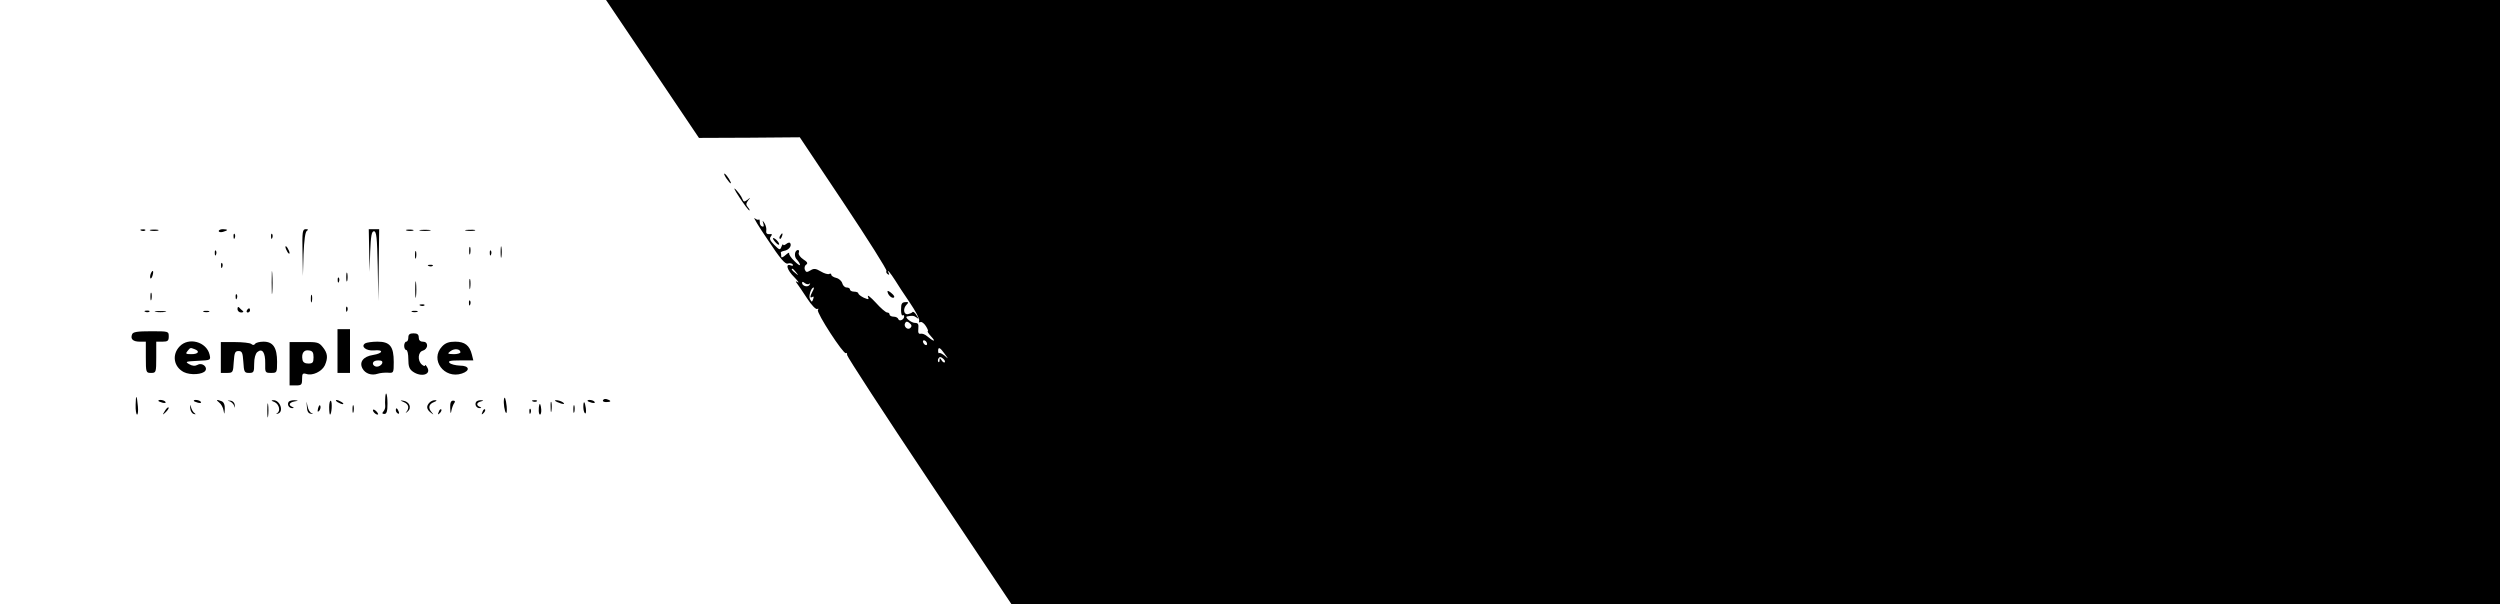 <?xml version="1.0" standalone="no"?>
<!DOCTYPE svg PUBLIC "-//W3C//DTD SVG 20010904//EN"
 "http://www.w3.org/TR/2001/REC-SVG-20010904/DTD/svg10.dtd">
<svg version="1.0" xmlns="http://www.w3.org/2000/svg"
 width="1200pt" height="290pt" viewBox="0 0 1200 290"
 preserveAspectRatio="xMidYMid meet">

<g transform="translate(0,290) scale(0.1,-0.1)"
fill="#000000" stroke="none">
<path d="M3132 2569 l223 -331 242 1 242 2 211 -316 c116 -174 208 -320 205
-325 -3 -5 0 -12 6 -16 8 -5 9 -3 4 7 -5 10 -5 11 3 4 5 -5 18 -24 29 -41 10
-17 41 -64 69 -105 28 -41 49 -80 46 -88 -2 -8 0 -11 6 -7 5 3 17 -5 26 -19 9
-14 13 -25 9 -25 -3 0 4 -12 18 -27 24 -26 10 -23 -22 4 -9 8 -23 13 -30 11
-10 -2 -13 5 -11 25 2 21 -1 27 -16 27 -18 0 -52 28 -38 31 24 5 33 4 45 -5
12 -9 12 -8 0 11 -7 12 -16 19 -19 15 -3 -4 -13 -8 -22 -10 -21 -3 -25 27 -6
46 9 9 9 12 0 12 -23 0 -27 -5 -27 -37 0 -17 3 -29 7 -27 5 3 8 1 8 -5 0 -15
-23 -26 -28 -13 -2 7 -12 12 -23 12 -10 0 -19 5 -19 10 0 6 -5 10 -12 10 -6 0
-31 21 -55 48 -24 26 -41 39 -37 29 6 -16 4 -16 -20 -6 -14 7 -26 16 -26 21 0
4 -9 8 -20 8 -11 0 -20 5 -20 10 0 6 -7 10 -16 10 -9 0 -18 9 -21 20 -3 11
-16 23 -29 26 -13 3 -24 10 -24 16 0 5 -4 6 -10 3 -5 -3 -24 2 -40 12 -25 15
-34 15 -50 5 -17 -10 -21 -10 -27 4 -3 9 0 20 7 24 9 6 5 13 -14 25 -15 10
-25 24 -22 31 3 8 1 14 -3 14 -17 0 -21 -32 -6 -46 8 -9 15 -20 15 -25 0 -6
-12 3 -27 18 -16 15 -27 32 -25 37 2 6 -6 2 -17 -8 -12 -11 -21 -14 -21 -8 0
7 -1 15 -2 19 -2 3 6 7 16 9 21 3 38 23 29 37 -2 4 -11 3 -19 -4 -8 -6 -14 -8
-15 -3 0 5 -4 0 -8 -10 -7 -18 -9 -17 -35 9 -20 20 -24 30 -16 40 8 10 6 13
-7 11 -12 -1 -17 5 -15 17 2 9 -2 25 -8 35 -11 16 -11 16 -6 -1 4 -12 2 -17
-6 -14 -7 2 -12 12 -11 21 0 10 -2 15 -5 12 -3 -3 -12 0 -20 7 -8 6 20 -41 64
-105 59 -90 83 -117 95 -113 10 3 20 1 24 -4 3 -7 0 -8 -9 -5 -28 11 -18 -23
17 -57 17 -18 25 -29 17 -24 -12 7 -13 6 -4 -6 6 -8 28 -40 48 -71 21 -33 43
-55 49 -51 6 3 7 1 3 -5 -8 -13 123 -214 134 -207 4 3 7 -1 6 -9 0 -8 177
-280 394 -605 l395 -591 3573 0 3572 0 0 1450 0 1450 -4545 0 -4546 0 223
-331z m689 -976 c13 -16 12 -17 -3 -4 -17 13 -22 21 -14 21 2 0 10 -8 17 -17z
m64 -55 c5 4 5 2 1 -5 -8 -14 -36 -6 -36 9 0 7 5 6 13 -1 8 -6 18 -7 22 -3z
m15 -37 c-13 -25 -13 -34 0 -26 6 4 7 -1 3 -11 -5 -15 -7 -15 -15 0 -8 14 5
56 18 56 2 0 0 -9 -6 -19z m470 -175 c-13 -13 -35 7 -25 24 5 8 11 8 21 -1 10
-8 12 -15 4 -23z m80 -77 c0 -6 -4 -7 -10 -4 -5 3 -10 11 -10 16 0 6 5 7 10 4
6 -3 10 -11 10 -16z m84 -47 c20 -27 20 -27 0 -9 -12 9 -23 15 -26 12 -2 -3
-5 2 -5 10 0 22 9 18 31 -13z m1 -41 c-3 -3 -10 1 -15 9 -8 13 -10 13 -10 1 0
-8 -3 -12 -6 -8 -3 3 -3 11 1 17 5 8 11 8 21 -1 8 -6 12 -14 9 -18z"/>
<path d="M3485 2046 c10 -14 19 -26 22 -26 7 0 -17 39 -28 46 -6 3 -3 -5 6
-20z"/>
<path d="M3549 1953 c23 -35 44 -63 48 -63 3 0 0 7 -7 15 -10 12 -10 18 1 33
13 15 12 16 -3 3 -15 -11 -19 -11 -25 5 -4 11 -18 30 -31 44 -14 14 -6 -2 17
-37z"/>
<path d="M678 1793 c7 -3 16 -2 19 1 4 3 -2 6 -13 5 -11 0 -14 -3 -6 -6z"/>
<path d="M723 1793 c9 -2 25 -2 35 0 9 3 1 5 -18 5 -19 0 -27 -2 -17 -5z"/>
<path d="M1050 1791 c0 -5 9 -7 20 -4 11 3 20 7 20 9 0 2 -9 4 -20 4 -11 0
-20 -4 -20 -9z"/>
<path d="M1452 1688 l2 -113 3 105 c3 68 8 107 16 112 8 5 7 8 -5 8 -16 0 -18
-11 -16 -112z"/>
<path d="M1772 1698 l2 -103 3 98 c3 76 7 97 18 97 12 0 15 -30 18 -167 l3
-168 2 173 2 172 -25 0 -25 0 2 -102z"/>
<path d="M1953 1793 c9 -2 23 -2 30 0 6 3 -1 5 -18 5 -16 0 -22 -2 -12 -5z"/>
<path d="M2018 1793 c12 -2 32 -2 45 0 12 2 2 4 -23 4 -25 0 -35 -2 -22 -4z"/>
<path d="M2238 1793 c12 -2 30 -2 40 0 9 3 -1 5 -23 4 -22 0 -30 -2 -17 -4z"/>
<path d="M1121 1764 c0 -11 3 -14 6 -6 3 7 2 16 -1 19 -3 4 -6 -2 -5 -13z"/>
<path d="M1301 1764 c0 -11 3 -14 6 -6 3 7 2 16 -1 19 -3 4 -6 -2 -5 -13z"/>
<path d="M3745 1769 c-4 -6 -5 -12 -2 -15 2 -3 7 2 10 11 7 17 1 20 -8 4z"/>
<path d="M3710 1756 c0 -4 7 -14 15 -22 8 -9 15 -11 15 -6 0 5 -7 15 -15 22
-8 7 -15 9 -15 6z"/>
<path d="M2403 1690 c0 -25 2 -35 4 -22 2 12 2 32 0 45 -2 12 -4 2 -4 -23z"/>
<path d="M1370 1715 c0 -5 5 -17 10 -25 5 -8 10 -10 10 -5 0 6 -5 17 -10 25
-5 8 -10 11 -10 5z"/>
<path d="M2252 1695 c0 -16 2 -22 5 -12 2 9 2 23 0 30 -3 6 -5 -1 -5 -18z"/>
<path d="M1031 1684 c0 -11 3 -14 6 -6 3 7 2 16 -1 19 -3 4 -6 -2 -5 -13z"/>
<path d="M1992 1675 c0 -16 2 -22 5 -12 2 9 2 23 0 30 -3 6 -5 -1 -5 -18z"/>
<path d="M2351 1684 c0 -11 3 -14 6 -6 3 7 2 16 -1 19 -3 4 -6 -2 -5 -13z"/>
<path d="M1061 1624 c0 -11 3 -14 6 -6 3 7 2 16 -1 19 -3 4 -6 -2 -5 -13z"/>
<path d="M1304 1545 c0 -49 1 -71 3 -48 2 23 2 64 0 90 -2 26 -3 8 -3 -42z"/>
<path d="M2058 1623 c7 -3 16 -2 19 1 4 3 -2 6 -13 5 -11 0 -14 -3 -6 -6z"/>
<path d="M723 1585 c-3 -9 -3 -18 -1 -21 3 -3 8 4 11 16 6 23 -1 27 -10 5z"/>
<path d="M1662 1570 c0 -19 2 -27 5 -17 2 9 2 25 0 35 -3 9 -5 1 -5 -18z"/>
<path d="M1621 1554 c0 -11 3 -14 6 -6 3 7 2 16 -1 19 -3 4 -6 -2 -5 -13z"/>
<path d="M1993 1510 c0 -36 2 -50 4 -32 2 17 2 47 0 65 -2 17 -4 3 -4 -33z"/>
<path d="M2253 1535 c0 -22 2 -30 4 -17 2 12 2 30 0 40 -3 9 -5 -1 -4 -23z"/>
<path d="M4260 1502 c0 -15 18 -34 29 -31 7 3 3 11 -9 21 -11 10 -20 14 -20
10z"/>
<path d="M722 1475 c0 -16 2 -22 5 -12 2 9 2 23 0 30 -3 6 -5 -1 -5 -18z"/>
<path d="M1131 1474 c0 -11 3 -14 6 -6 3 7 2 16 -1 19 -3 4 -6 -2 -5 -13z"/>
<path d="M1492 1465 c0 -16 2 -22 5 -12 2 9 2 23 0 30 -3 6 -5 -1 -5 -18z"/>
<path d="M2251 1444 c0 -11 3 -14 6 -6 3 7 2 16 -1 19 -3 4 -6 -2 -5 -13z"/>
<path d="M2018 1433 c7 -3 16 -2 19 1 4 3 -2 6 -13 5 -11 0 -14 -3 -6 -6z"/>
<path d="M1140 1417 c0 -10 8 -17 18 -17 9 0 13 4 7 8 -5 4 -13 11 -17 16 -5
5 -8 2 -8 -7z"/>
<path d="M1661 1414 c0 -11 3 -14 6 -6 3 7 2 16 -1 19 -3 4 -6 -2 -5 -13z"/>
<path d="M1185 1410 c-3 -5 -1 -10 4 -10 6 0 11 5 11 10 0 6 -2 10 -4 10 -3 0
-8 -4 -11 -10z"/>
<path d="M698 1403 c7 -3 16 -2 19 1 4 3 -2 6 -13 5 -11 0 -14 -3 -6 -6z"/>
<path d="M748 1403 c12 -2 32 -2 45 0 12 2 2 4 -23 4 -25 0 -35 -2 -22 -4z"/>
<path d="M978 1403 c6 -2 18 -2 25 0 6 3 1 5 -13 5 -14 0 -19 -2 -12 -5z"/>
<path d="M1978 1403 c6 -2 18 -2 25 0 6 3 1 5 -13 5 -14 0 -19 -2 -12 -5z"/>
<path d="M1620 1215 l0 -105 30 0 30 0 0 105 0 105 -30 0 -30 0 0 -105z"/>
<path d="M634 1295 c-9 -22 4 -35 37 -35 l29 0 0 -75 c0 -73 1 -75 25 -75 24
0 25 2 25 75 l0 75 30 0 c25 0 30 4 30 25 0 25 -1 25 -85 25 -66 0 -87 -3 -91
-15z"/>
<path d="M1960 1280 c0 -11 -4 -20 -10 -20 -5 0 -10 -9 -10 -20 0 -11 5 -20
10 -20 6 0 10 -20 10 -44 0 -35 5 -48 22 -60 40 -28 89 -14 69 20 -6 11 -11
15 -11 10 0 -5 -7 -3 -15 4 -22 19 -19 61 5 67 11 3 20 14 20 24 0 12 -7 19
-20 19 -13 0 -20 7 -20 20 0 15 -7 20 -25 20 -18 0 -25 -5 -25 -20z"/>
<path d="M862 1237 c-38 -40 -28 -98 20 -123 32 -16 92 -12 104 7 11 18 -16
40 -37 28 -13 -7 -26 -6 -41 3 -21 12 -17 13 40 16 64 3 64 3 58 30 -15 62
-101 85 -144 39z m72 -13 c27 -10 18 -24 -15 -24 -27 0 -30 2 -19 15 14 17 13
17 34 9z"/>
<path d="M1060 1184 l0 -74 29 0 c29 0 30 2 33 53 3 44 6 52 23 52 17 0 20 -8
23 -52 3 -49 5 -53 28 -53 22 0 24 4 24 44 0 27 6 48 15 56 24 20 39 -2 38
-55 -1 -43 0 -45 28 -45 28 0 29 1 29 53 0 68 -19 97 -65 97 -19 0 -37 -5 -40
-10 -5 -7 -11 -8 -19 -1 -6 5 -42 9 -79 9 l-67 0 0 -74z"/>
<path d="M1390 1154 l0 -104 30 0 c27 0 30 3 30 31 0 26 3 29 21 24 29 -10 74
12 88 41 16 36 14 58 -9 87 -19 24 -27 26 -90 25 l-70 0 0 -104z m115 31 c0
-25 -4 -30 -25 -30 -16 0 -26 6 -28 18 -6 30 6 49 30 45 18 -2 23 -9 23 -33z"/>
<path d="M1753 1252 c-23 -15 4 -37 42 -34 48 5 45 -14 -5 -22 -46 -7 -67 -34
-50 -65 13 -24 43 -35 73 -25 12 4 34 6 50 5 26 -2 27 -1 27 51 0 75 -18 98
-78 98 -26 0 -52 -4 -59 -8z m81 -97 c-4 -8 -15 -15 -25 -15 -10 0 -19 7 -19
15 0 9 9 15 25 15 18 0 23 -4 19 -15z"/>
<path d="M2122 1237 c-60 -63 10 -158 95 -130 42 14 36 38 -9 38 -21 1 -43 6
-50 13 -9 9 2 12 51 12 l63 0 -7 28 c-11 44 -34 62 -80 62 -30 0 -47 -6 -63
-23z m88 -28 c0 -5 -15 -9 -32 -9 -31 1 -32 2 -15 15 19 14 47 10 47 -6z"/>
<path d="M1849 988 c-1 -13 -1 -29 0 -36 1 -8 -2 -19 -8 -26 -8 -9 -7 -13 4
-13 11 0 15 13 15 49 0 48 -9 68 -11 26z"/>
<path d="M651 958 c-1 -27 3 -48 7 -48 4 0 6 17 4 38 -5 58 -10 62 -11 10z"/>
<path d="M2419 983 c-3 -18 3 -59 10 -65 3 -4 5 10 3 32 -4 36 -10 52 -13 33z"/>
<path d="M2895 980 c-4 -6 3 -10 14 -10 25 0 27 6 6 13 -8 4 -17 2 -20 -3z"/>
<path d="M760 976 c0 -2 9 -6 20 -9 11 -3 18 -1 14 4 -5 9 -34 13 -34 5z"/>
<path d="M930 976 c0 -2 9 -6 20 -9 11 -3 18 -1 14 4 -5 9 -34 13 -34 5z"/>
<path d="M1052 968 c9 -7 19 -24 21 -38 4 -21 4 -21 6 6 1 21 -5 34 -15 38
-25 10 -29 7 -12 -6z"/>
<path d="M1102 974 c9 -3 19 -13 22 -22 3 -12 4 -12 3 3 -1 12 -10 21 -22 22
-15 1 -15 0 -3 -3z"/>
<path d="M1283 930 c0 -30 2 -43 4 -27 2 15 2 39 0 55 -2 15 -4 2 -4 -28z"/>
<path d="M1318 970 c22 -10 30 -44 12 -53 -6 -3 -5 -4 2 -3 33 7 13 67 -21 65
-11 0 -9 -3 7 -9z"/>
<path d="M1385 970 c-8 -13 3 -30 18 -29 9 0 9 2 0 6 -20 8 -15 21 10 26 22 4
22 4 0 6 -12 0 -25 -3 -28 -9z"/>
<path d="M1473 948 c1 -23 7 -33 20 -34 11 -1 12 0 3 3 -8 2 -17 17 -20 34 -6
28 -6 28 -3 -3z"/>
<path d="M1580 946 c0 -20 2 -36 4 -36 8 0 12 61 4 66 -4 3 -8 -11 -8 -30z"/>
<path d="M1620 970 c8 -5 20 -10 25 -10 6 0 3 5 -5 10 -8 5 -19 10 -25 10 -5
0 -3 -5 5 -10z"/>
<path d="M1938 970 c24 -10 28 -28 12 -48 -5 -7 -2 -5 7 3 21 18 8 48 -23 52
-15 2 -14 1 4 -7z"/>
<path d="M2062 968 c-17 -17 -15 -33 6 -49 14 -11 15 -11 5 1 -19 21 -16 40
10 50 13 5 16 9 7 9 -9 1 -21 -4 -28 -11z"/>
<path d="M2161 941 c1 -28 3 -30 6 -11 3 14 9 30 14 36 5 7 3 11 -6 11 -11 0
-15 -11 -14 -36z"/>
<path d="M2285 970 c-8 -13 3 -30 18 -29 9 0 9 2 0 6 -18 7 -16 21 5 26 15 4
15 5 0 6 -9 0 -20 -3 -23 -9z"/>
<path d="M2558 973 c7 -3 16 -2 19 1 4 3 -2 6 -13 5 -11 0 -14 -3 -6 -6z"/>
<path d="M2643 945 c0 -22 2 -30 4 -17 2 12 2 30 0 40 -3 9 -5 -1 -4 -23z"/>
<path d="M2675 970 c27 -12 43 -12 25 0 -8 5 -22 9 -30 9 -10 0 -8 -3 5 -9z"/>
<path d="M2820 976 c0 -2 9 -6 20 -9 11 -3 18 -1 14 4 -5 9 -34 13 -34 5z"/>
<path d="M2800 946 c0 -14 4 -27 8 -30 5 -3 6 8 4 25 -5 35 -12 38 -12 5z"/>
<path d="M913 941 c1 -14 9 -26 17 -28 10 -3 11 -2 4 4 -7 4 -14 17 -17 28 -5
16 -5 15 -4 -4z"/>
<path d="M1527 941 c-4 -17 -3 -21 5 -13 5 5 8 16 6 23 -3 8 -7 3 -11 -10z"/>
<path d="M1692 935 c0 -16 2 -22 5 -12 2 9 2 23 0 30 -3 6 -5 -1 -5 -18z"/>
<path d="M2589 958 c-5 -17 -4 -48 3 -48 4 0 7 11 6 25 -2 21 -6 31 -9 23z"/>
<path d="M2752 935 c0 -16 2 -22 5 -12 2 9 2 23 0 30 -3 6 -5 -1 -5 -18z"/>
<path d="M791 927 c-13 -21 -12 -21 5 -5 10 10 16 20 13 22 -3 3 -11 -5 -18
-17z"/>
<path d="M1790 931 c0 -10 19 -25 25 -20 1 2 -3 10 -11 17 -8 7 -14 8 -14 3z"/>
<path d="M1900 931 c0 -6 4 -13 10 -16 6 -3 7 1 4 9 -7 18 -14 21 -14 7z"/>
<path d="M2106 923 c-6 -14 -5 -15 5 -6 7 7 10 15 7 18 -3 3 -9 -2 -12 -12z"/>
<path d="M2316 923 c-6 -14 -5 -15 5 -6 7 7 10 15 7 18 -3 3 -9 -2 -12 -12z"/>
<path d="M2541 924 c0 -11 3 -14 6 -6 3 7 2 16 -1 19 -3 4 -6 -2 -5 -13z"/>
</g>
</svg>

